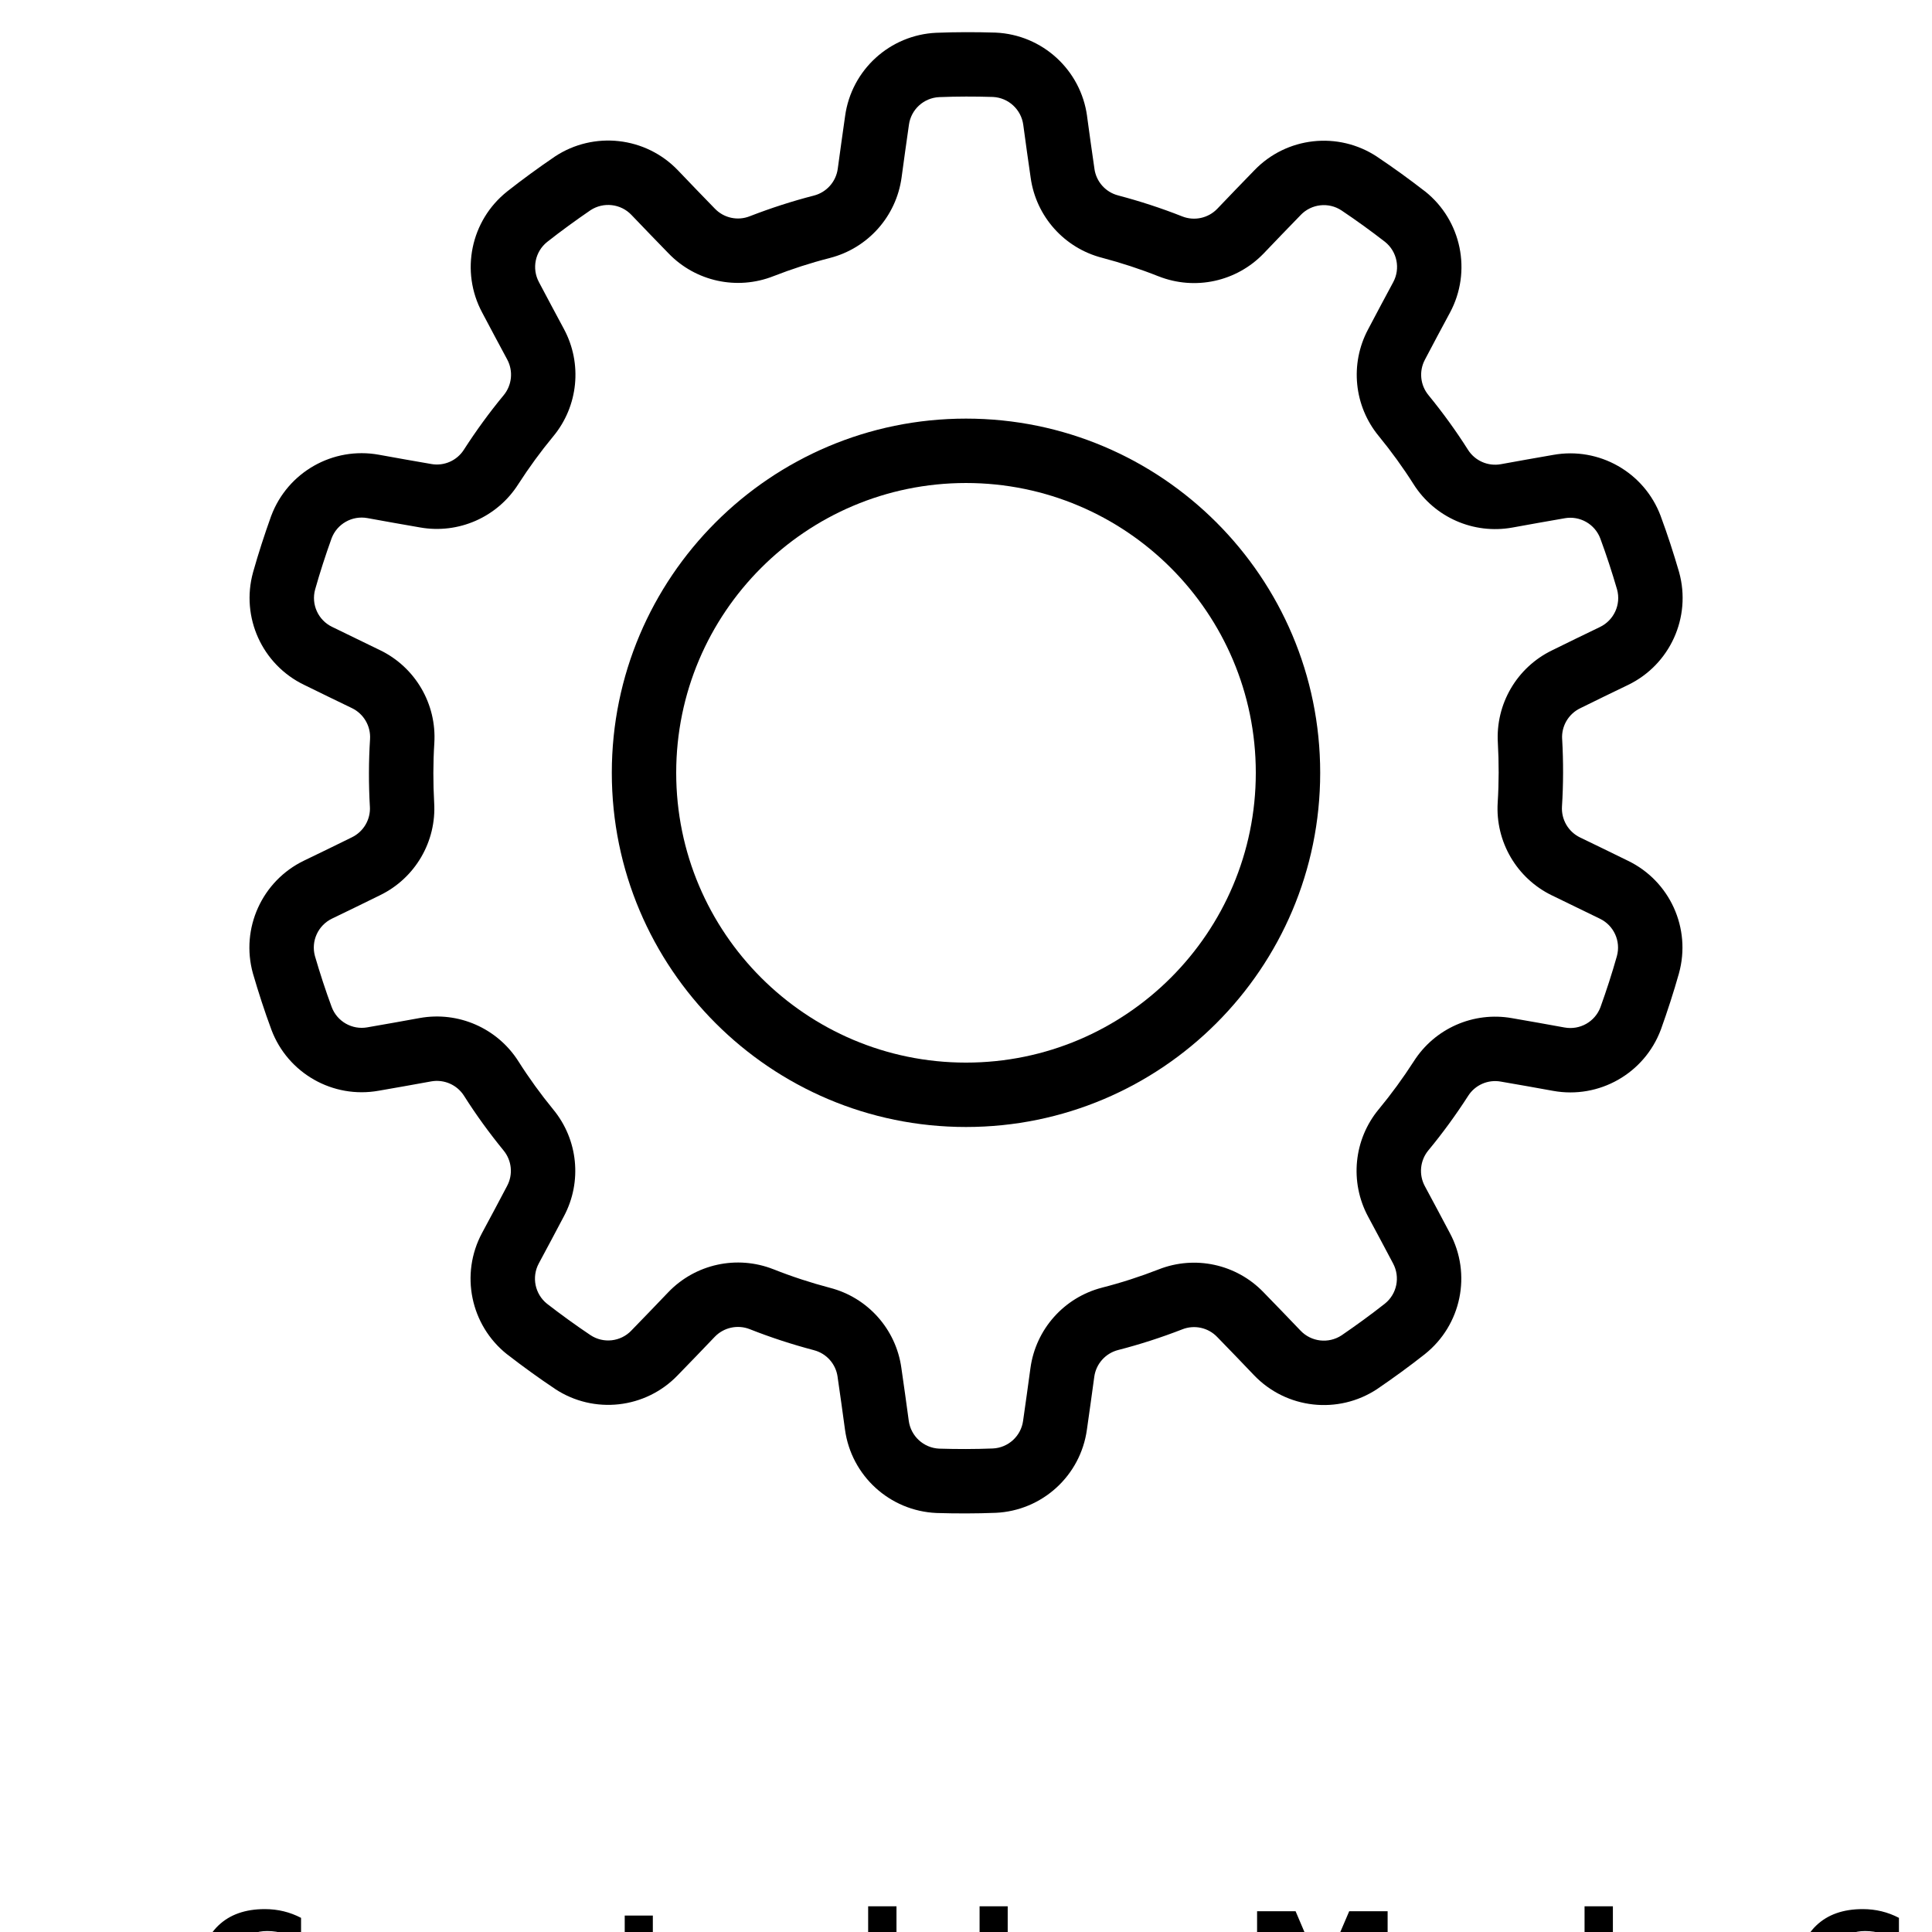 <?xml version="1.0" encoding="UTF-8"?>
<svg width="700pt" height="700pt" version="1.1" viewBox="0 0 700 700" xmlns="http://www.w3.org/2000/svg" xmlns:xlink="http://www.w3.org/1999/xlink">
 <defs>
  <symbol id="b" overflow="visible">
   <path d="m39.078-2.328c-2.012 1.043-4.109 1.828-6.297 2.359s-4.465 0.797-6.828 0.797c-7.086 0-12.699-1.977-16.844-5.938-4.137-3.957-6.203-9.328-6.203-16.109 0-6.789 2.066-12.164 6.203-16.125 4.144-3.969 9.758-5.953 16.844-5.953 2.363 0 4.641 0.266 6.828 0.797s4.285 1.324 6.297 2.375v8.797c-2.031-1.383-4.039-2.398-6.016-3.047-1.969-0.645-4.047-0.969-6.234-0.969-3.906 0-6.984 1.258-9.234 3.766-2.242 2.5-3.359 5.953-3.359 10.359 0 4.387 1.117 7.836 3.359 10.344 2.25 2.5 5.328 3.75 9.234 3.75 2.188 0 4.266-0.32 6.234-0.969 1.977-0.645 3.984-1.66 6.016-3.047z"/>
  </symbol>
  <symbol id="e" overflow="visible">
   <path d="m16.031-40.953v9.062h10.516v7.281h-10.516v13.531c0 1.48 0.289 2.481 0.875 3 0.594 0.523 1.766 0.781 3.516 0.781h5.234v7.297h-8.734c-4.031 0-6.887-0.836-8.562-2.516-1.68-1.688-2.516-4.539-2.516-8.562v-13.531h-5.078v-7.281h5.078v-9.062z"/>
  </symbol>
  <symbol id="a" overflow="visible">
   <path d="m26.594-27.234v-17.078h10.266v44.312h-10.266v-4.609c-1.398 1.875-2.945 3.25-4.641 4.125-1.688 0.875-3.641 1.312-5.859 1.312-3.93 0-7.156-1.562-9.688-4.688-2.523-3.125-3.781-7.144-3.781-12.062 0-4.914 1.258-8.938 3.781-12.062 2.531-3.125 5.758-4.688 9.688-4.688 2.195 0 4.144 0.445 5.844 1.328 1.707 0.887 3.258 2.258 4.656 4.109zm-6.719 20.656c2.188 0 3.852-0.797 5-2.391 1.145-1.594 1.719-3.91 1.719-6.953 0-3.039-0.574-5.359-1.719-6.953-1.148-1.594-2.812-2.391-5-2.391-2.168 0-3.824 0.797-4.969 2.391-1.148 1.594-1.719 3.914-1.719 6.953 0 3.043 0.57 5.359 1.719 6.953 1.145 1.594 2.801 2.391 4.969 2.391z"/>
  </symbol>
  <symbol id="d" overflow="visible">
   <path d="m21.875-6.578c2.176 0 3.836-0.797 4.984-2.391 1.156-1.594 1.734-3.91 1.734-6.953 0-3.039-0.578-5.359-1.734-6.953-1.148-1.594-2.809-2.391-4.984-2.391-2.188 0-3.867 0.805-5.031 2.406-1.168 1.605-1.75 3.918-1.75 6.938 0 3.023 0.582 5.336 1.75 6.938 1.164 1.605 2.844 2.406 5.031 2.406zm-6.781-20.656c1.406-1.852 2.961-3.223 4.672-4.109 1.707-0.883 3.672-1.328 5.891-1.328 3.938 0 7.164 1.562 9.688 4.688 2.519 3.125 3.781 7.148 3.781 12.062 0 4.918-1.262 8.938-3.781 12.062-2.523 3.125-5.75 4.688-9.688 4.688-2.219 0-4.184-0.445-5.891-1.328-1.711-0.883-3.266-2.254-4.672-4.109v4.609h-10.188v-44.312h10.188z"/>
  </symbol>
  <symbol id="c" overflow="visible">
   <path d="m5.359-42.516h13.953l9.688 22.75 9.734-22.75h13.922v42.516h-10.359v-31.094l-9.797 22.922h-6.953l-9.797-22.922v31.094h-10.391z"/>
  </symbol>
 </defs>
 <g>
  <path d="m393.87 42.07c-2.289-16.777-16.23-29.504-33.133-30.254-0.059-0.008-0.117-0.008-0.176-0.008-7.07-0.211-14.152-0.211-21.234 0.066h-0.047c-16.867 0.75-30.801 13.453-33.086 30.195-0.887 6.137-1.832 13.043-2.66 19.086-0.641 4.691-4.059 8.527-8.645 9.707-7.863 2.019-15.598 4.527-23.184 7.465-0.02 0.012-0.043 0.023-0.055 0.023-4.387 1.738-9.383 0.645-12.648-2.762-0.023-0.023-0.059-0.059-0.082-0.082-4.211-4.305-8.984-9.289-13.289-13.793-11.699-12.215-30.473-14.312-44.59-4.992-0.047 0.035-0.094 0.07-0.129 0.094-5.856 3.992-11.582 8.156-17.148 12.543-0.012 0.012-0.023 0.023-0.035 0.035-13.207 10.523-17.012 28.98-9.02 43.867 2.883 5.481 6.184 11.629 9.066 16.996 2.238 4.176 1.727 9.289-1.285 12.938-5.18 6.254-9.961 12.836-14.371 19.672-0.012 0.023-0.023 0.035-0.035 0.059-2.531 3.977-7.211 6.031-11.855 5.191-0.035-0.012-0.078-0.012-0.113-0.023-5.941-1.004-12.719-2.231-18.855-3.336-16.648-3.012-33.062 6.32-39 22.164-0.023 0.047-0.035 0.105-0.059 0.152-2.391 6.676-4.574 13.406-6.5 20.219 0 0.023 0 0.035-0.012 0.059-4.504 16.273 3.277 33.438 18.492 40.785 5.566 2.742 11.844 5.777 17.324 8.426 4.269 2.062 6.859 6.496 6.57 11.223-0.516 8.098-0.527 16.238-0.07 24.359 0.012 0.023 0.012 0.047 0.012 0.07 0.293 4.703-2.301 9.113-6.535 11.164-0.047 0.012-0.082 0.035-0.117 0.059-5.387 2.672-11.594 5.672-17.207 8.379-15.234 7.348-23.043 24.547-18.527 40.855 0.012 0.047 0.023 0.105 0.047 0.164 1.984 6.789 4.164 13.531 6.629 20.172 0 0.012 0.012 0.035 0.012 0.047 5.926 15.82 22.316 25.129 38.93 22.129 6.113-1.047 12.984-2.285 18.969-3.371 4.668-0.84 9.383 1.227 11.914 5.227 4.34 6.859 9.121 13.441 14.27 19.742 0.012 0.023 0.035 0.035 0.043 0.059 3 3.625 3.5 8.715 1.273 12.867-0.023 0.035-0.035 0.082-0.059 0.117-2.789 5.332-6.043 11.398-8.996 16.891-8.012 14.898-4.211 33.402 9.02 43.949 0.047 0.035 0.094 0.059 0.141 0.094 5.602 4.34 11.328 8.492 17.219 12.426 0.012 0.012 0.023 0.023 0.035 0.035 14.094 9.309 32.832 7.223 44.508-4.981 4.34-4.434 9.16-9.477 13.371-13.875 3.277-3.418 8.309-4.512 12.707-2.773 7.547 2.984 15.281 5.504 23.145 7.582 0.023 0.012 0.047 0.012 0.07 0.023 4.562 1.168 7.957 4.992 8.598 9.66 0 0.047 0.012 0.082 0.012 0.129 0.887 5.949 1.809 12.773 2.66 18.957 2.277 16.766 16.219 29.492 33.121 30.242 0.059 0.008 0.117 0.008 0.176 0.008 7.07 0.211 14.152 0.211 21.234-0.066h0.047c16.867-0.75 30.801-13.453 33.086-30.195 0.887-6.137 1.832-13.043 2.66-19.086 0.641-4.691 4.059-8.527 8.645-9.707 7.863-2.019 15.598-4.527 23.184-7.465 0.02-0.012 0.043-0.023 0.055-0.023 4.387-1.738 9.383-0.645 12.648 2.762 0.023 0.023 0.059 0.059 0.082 0.082 4.211 4.305 8.984 9.289 13.289 13.793 11.699 12.215 30.473 14.312 44.59 4.992 0.047-0.035 0.094-0.07 0.129-0.094 5.856-3.992 11.582-8.156 17.148-12.543 0.012-0.012 0.023-0.023 0.035-0.035 13.207-10.523 17.012-28.98 9.02-43.867-2.883-5.481-6.184-11.629-9.066-16.996-2.238-4.176-1.727-9.289 1.285-12.938 5.18-6.254 9.961-12.836 14.371-19.672 0.012-0.023 0.023-0.035 0.035-0.059 2.531-3.977 7.211-6.031 11.855-5.191 0.035 0.012 0.078 0.012 0.113 0.023 5.941 1.004 12.719 2.231 18.855 3.336 16.648 3.012 33.062-6.32 39-22.164 0.023-0.047 0.035-0.105 0.059-0.152 2.391-6.676 4.574-13.406 6.5-20.219 0-0.023 0-0.035 0.012-0.059 4.504-16.273-3.277-33.438-18.492-40.785-5.566-2.742-11.844-5.777-17.324-8.426-4.269-2.062-6.859-6.496-6.57-11.223 0.516-8.098 0.527-16.238 0.07-24.359-0.012-0.023-0.012-0.047-0.012-0.07-0.293-4.703 2.301-9.113 6.535-11.164 0.047-0.012 0.082-0.035 0.117-0.059 5.387-2.672 11.594-5.672 17.207-8.379 15.234-7.348 23.043-24.547 18.527-40.855-0.012-0.047-0.023-0.105-0.047-0.164-1.984-6.789-4.164-13.531-6.629-20.172 0-0.012-0.012-0.035-0.012-0.047-5.926-15.82-22.316-25.129-38.93-22.129-6.113 1.047-12.984 2.285-18.969 3.371-4.668 0.84-9.383-1.227-11.914-5.227-4.34-6.859-9.121-13.441-14.27-19.742-0.012-0.023-0.035-0.035-0.043-0.059-3-3.625-3.5-8.715-1.273-12.867 0.023-0.035 0.035-0.082 0.059-0.117 2.789-5.332 6.043-11.398 8.996-16.891 8.012-14.898 4.211-33.402-9.02-43.949-0.047-0.035-0.094-0.059-0.141-0.094-5.602-4.34-11.328-8.492-17.219-12.426-0.012-0.012-0.023-0.023-0.035-0.035-14.094-9.309-32.832-7.223-44.508 4.981-4.34 4.434-9.16 9.477-13.371 13.875-3.277 3.418-8.309 4.512-12.707 2.773-7.547-2.984-15.281-5.504-23.145-7.582-0.023-0.012-0.047-0.012-0.07-0.023-4.562-1.168-7.957-4.992-8.598-9.66 0-0.047-0.012-0.082-0.012-0.129-0.887-5.949-1.809-12.773-2.66-18.957zm-23.125 3.137c0.852 6.254 1.797 13.172 2.684 19.191 1.949 14.012 12.168 25.469 25.879 29.004 6.894 1.82 13.754 4.051 20.438 6.711h0.023c13.219 5.227 28.293 1.934 38.129-8.332 4.164-4.352 8.934-9.332 13.297-13.801 0.023-0.023 0.047-0.059 0.07-0.082 3.887-4.047 10.105-4.75 14.785-1.656 5.387 3.606 10.637 7.418 15.77 11.387 4.375 3.512 5.637 9.66 2.965 14.617-2.984 5.555-6.277 11.703-9.109 17.105-6.652 12.48-5.125 27.754 3.894 38.672 4.516 5.519 8.75 11.352 12.602 17.43 0 0.012 0 0.012 0.012 0.023 7.629 11.996 21.746 18.191 35.746 15.672 5.926-1.074 12.715-2.301 18.863-3.352 0.035-0.012 0.07-0.012 0.105-0.023 5.519-0.988 10.957 2.102 12.926 7.34 2.254 6.09 4.258 12.262 6.078 18.492 1.473 5.426-1.129 11.117-6.195 13.566-5.68 2.742-11.957 5.777-17.418 8.484-12.727 6.195-20.461 19.445-19.586 33.574 0.395 7.117 0.395 14.328-0.059 21.516v0.023c-0.887 14.184 6.906 27.496 19.703 33.68h0.012c5.426 2.625 11.633 5.625 17.234 8.379 0.023 0.023 0.059 0.035 0.094 0.047 5.051 2.438 7.629 8.141 6.144 13.543-1.762 6.242-3.766 12.414-5.961 18.527-1.98 5.25-7.441 8.34-12.973 7.34h-0.012c-6.207-1.121-13.066-2.371-19.074-3.387-13.93-2.473-27.988 3.711-35.582 15.66-3.863 5.996-8.098 11.816-12.695 17.371l-0.012 0.012c-9.055 10.953-10.57 26.309-3.848 38.836 2.844 5.309 6.113 11.387 9.016 16.906 0.012 0.035 0.035 0.07 0.047 0.094 2.648 4.945 1.402 11.07-2.984 14.57-5.102 4.016-10.352 7.828-15.703 11.492-4.703 3.07-10.934 2.367-14.82-1.703-4.363-4.551-9.191-9.59-13.449-13.941-9.824-10.195-24.828-13.453-37.988-8.262-6.648 2.59-13.496 4.82-20.473 6.594-0.012 0.012-0.012 0.012-0.023 0.012-13.77 3.547-24.023 15.062-25.949 29.152-0.816 5.977-1.75 12.812-2.648 18.984 0 0.035-0.012 0.07-0.012 0.105-0.758 5.551-5.375 9.777-10.977 10.031-6.488 0.258-12.973 0.258-19.461 0.059-5.609-0.27-10.23-4.516-10.988-10.078-0.852-6.254-1.797-13.172-2.684-19.191-1.949-14.012-12.168-25.469-25.879-29.004-6.894-1.82-13.754-4.051-20.438-6.711h-0.023c-13.219-5.227-28.293-1.934-38.129 8.332-4.164 4.352-8.934 9.332-13.297 13.801-0.023 0.023-0.047 0.059-0.07 0.082-3.887 4.047-10.105 4.75-14.785 1.656-5.387-3.606-10.637-7.418-15.77-11.387-4.375-3.512-5.637-9.66-2.965-14.617 2.984-5.555 6.277-11.703 9.109-17.105 6.652-12.48 5.125-27.754-3.894-38.672-4.516-5.519-8.75-11.352-12.602-17.43 0-0.012 0-0.012-0.012-0.023-7.629-11.996-21.746-18.191-35.746-15.672-5.926 1.074-12.715 2.301-18.863 3.352-0.035 0.012-0.07 0.012-0.105 0.023-5.519 0.988-10.957-2.102-12.926-7.34-2.254-6.09-4.258-12.262-6.078-18.492-1.473-5.426 1.129-11.117 6.195-13.566 5.68-2.742 11.957-5.777 17.418-8.484 12.727-6.195 20.461-19.445 19.586-33.574-0.395-7.117-0.395-14.328 0.059-21.516v-0.023c0.887-14.184-6.906-27.496-19.703-33.68h-0.012c-5.426-2.625-11.633-5.625-17.234-8.379-0.023-0.023-0.059-0.035-0.094-0.047-5.051-2.438-7.629-8.141-6.144-13.543 1.762-6.242 3.766-12.414 5.961-18.527 1.98-5.25 7.441-8.34 12.973-7.34h0.012c6.207 1.121 13.066 2.371 19.074 3.387 13.93 2.473 27.988-3.711 35.582-15.66 3.863-5.996 8.098-11.816 12.695-17.371l0.012-0.012c9.055-10.953 10.57-26.309 3.848-38.836-2.844-5.309-6.113-11.387-9.016-16.906-0.012-0.035-0.035-0.07-0.047-0.094-2.648-4.945-1.402-11.07 2.984-14.57 5.102-4.016 10.352-7.828 15.703-11.492 4.703-3.07 10.934-2.367 14.82 1.703 4.363 4.551 9.191 9.59 13.449 13.941 9.824 10.195 24.828 13.453 37.988 8.262 6.648-2.59 13.496-4.82 20.473-6.594 0.012-0.012 0.012-0.012 0.023-0.012 13.77-3.547 24.023-15.062 25.949-29.152 0.816-5.977 1.75-12.812 2.648-18.984 0-0.035 0.012-0.07 0.012-0.105 0.758-5.551 5.375-9.777 10.977-10.031 6.488-0.258 12.973-0.258 19.461-0.059 5.609 0.27 10.23 4.516 10.988 10.078z" fill-rule="evenodd"/>
  <path d="m350 151.67c-70.828 0-128.33 57.504-128.33 128.33s57.504 128.33 128.33 128.33 128.33-57.504 128.33-128.33-57.504-128.33-128.33-128.33zm0 23.332c57.949 0 105 47.051 105 105s-47.051 105-105 105-105-47.051-105-105 47.051-105 105-105z" fill-rule="evenodd"/>
  <use x="70" y="735" xlink:href="#b"/>
  <use x="220.504" y="735" xlink:href="#e"/>
  <use x="287.953" y="735" xlink:href="#a"/>
  <use x="350.016" y="735" xlink:href="#d"/>
  <use x="450.105" y="735" xlink:href="#c"/>
  <use x="547.52" y="735" xlink:href="#a"/>
  <use x="648.945" y="735" xlink:href="#b"/>
 </g>
</svg>
